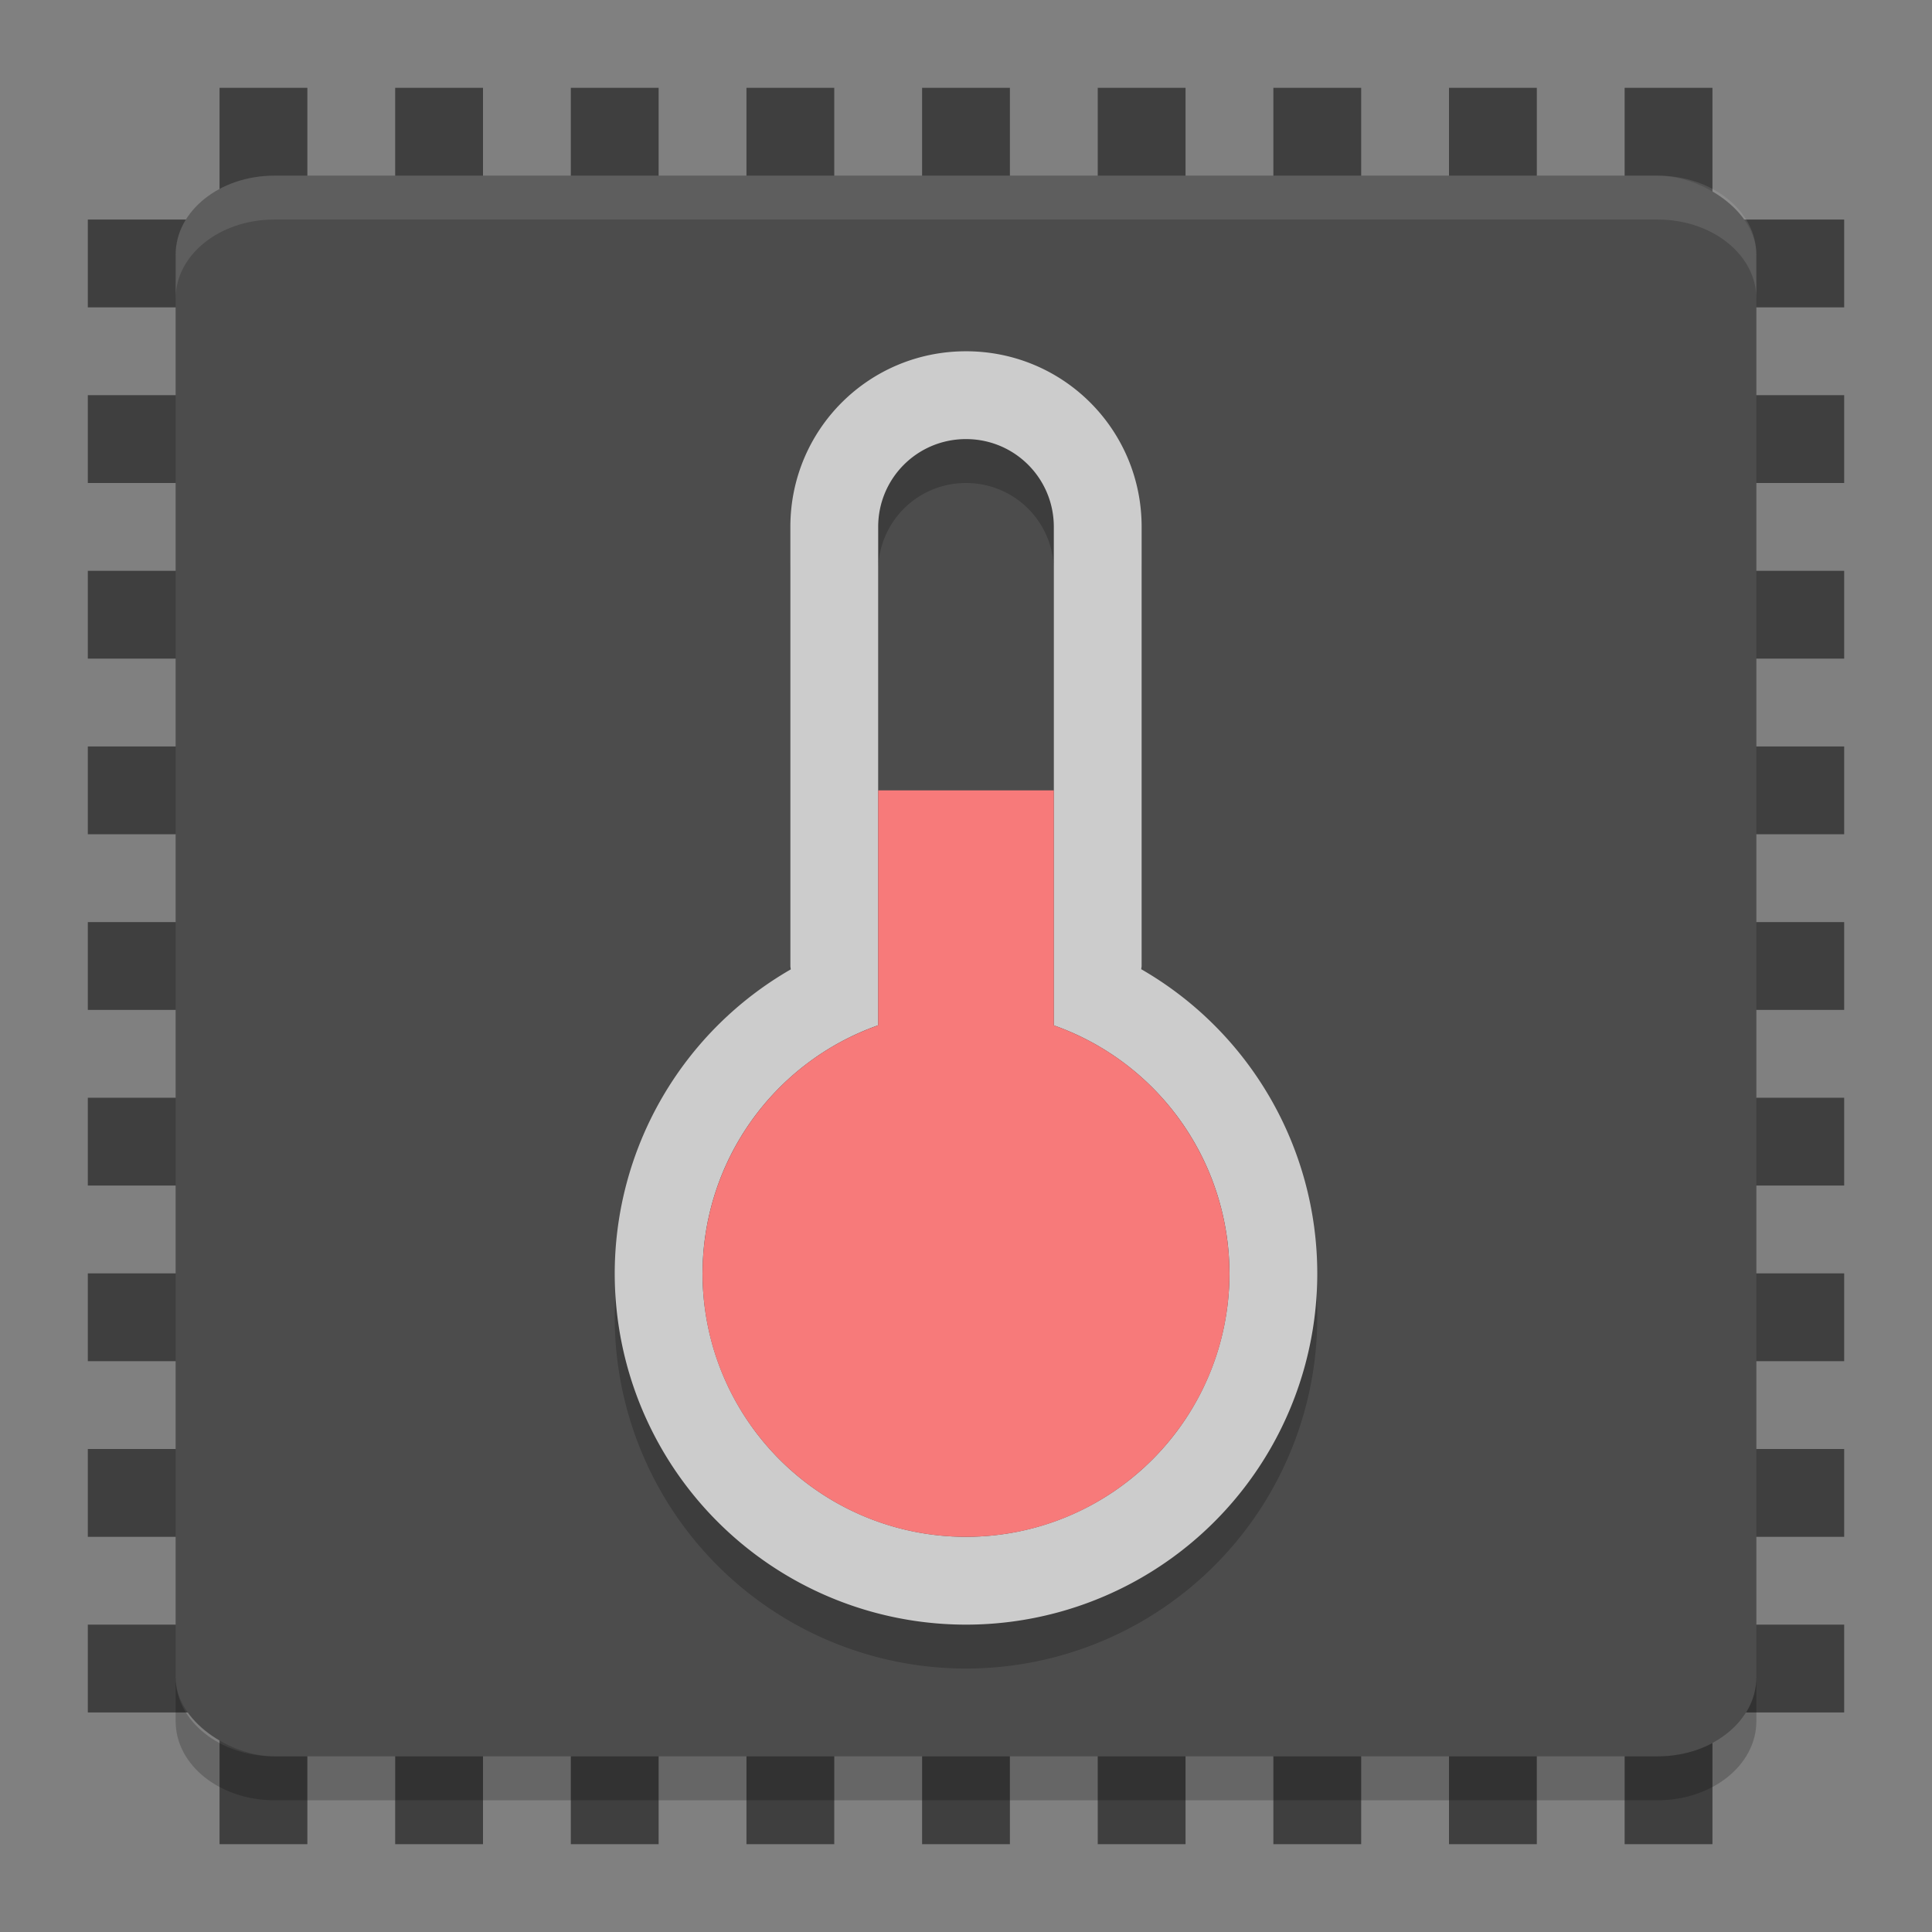 <?xml version="1.0" encoding="UTF-8" standalone="no"?>
<svg xmlns="http://www.w3.org/2000/svg" height="22" width="22" version="1" xmlns:xlink="http://www.w3.org/1999/xlink">
 <rect width="100%" height="100%" fill="#808080" stroke="none"/>
 <defs>
  <filter id="filter3831" style="color-interpolation-filters:sRGB">
   <feGaussianBlur stdDeviation=".637"/>
  </filter>
  <clipPath id="clipPath3823">
   <path d="m108.81 58c-1.56 0-2.81 1.254-2.81 2.812v24.375c0 1.559 1.25 2.813 2.81 2.813h24.375c1.57 0 2.82-1.254 2.82-2.812v-24.375c0-1.559-1.25-2.813-2.81-2.813h-24.375zm7.188 4.5h10v8.75h5l-10 13.75-10-13.75h5v-8.75z" fill="#fff"/>
  </clipPath>
  <linearGradient id="linearGradient3812" y2="50.069" gradientUnits="userSpaceOnUse" y1="64.205" gradientTransform="matrix(.625 0 0 .625 78.5 32.25)" x2="65.263" x1="65.263">
   <stop offset="0"/>
   <stop stop-opacity="0" offset="1"/>
  </linearGradient>
  <filter id="filter3806" style="color-interpolation-filters:sRGB">
   <feGaussianBlur stdDeviation="1.2"/>
  </filter>
  <linearGradient id="linearGradient3788" x1="70" xlink:href="#linearGradient3737" gradientUnits="userSpaceOnUse" y1="54" gradientTransform="translate(0,4)" x2="70" y2="75.095"/>
  <linearGradient id="linearGradient3773" y2="72" gradientUnits="userSpaceOnUse" y1="72" gradientTransform="matrix(.938 0 0 .938 -140.5 3.5)" x2="88" x1="56">
   <stop stop-color="#499119" offset="0"/>
   <stop stop-color="#8fd625" offset="1"/>
  </linearGradient>
  <linearGradient id="linearGradient3832" x1="65.263" xlink:href="#linearGradient3737" gradientUnits="userSpaceOnUse" y1="64.205" gradientTransform="matrix(.625 0 0 .625 28.5 31.25)" x2="65.263" y2="50.069"/>
  <filter id="filter3174" style="color-interpolation-filters:sRGB">
   <feGaussianBlur stdDeviation="1.71"/>
  </filter>
  <linearGradient id="linearGradient3737">
   <stop stop-color="#fff" offset="0"/>
   <stop stop-opacity="0" stop-color="#fff" offset="1"/>
  </linearGradient>
  <linearGradient id="ButtonShadow" y2="7.016" gradientUnits="userSpaceOnUse" y1="92.54" gradientTransform="scale(1.006 .994)" x2="45.448" x1="45.448">
   <stop offset="0"/>
   <stop stop-opacity=".588" offset="1"/>
  </linearGradient>
 </defs>
 <g transform="translate(-187.24,-35.656)" display="none">
  <path opacity=".9" filter="url(#filter3174)" fill="url(#ButtonShadow)" d="m11 7 37-2 37 2c3.324 0 6 2.676 6 6v73c0 3.324-2.676 6-6 6h-74c-3.324 0-6-2.676-6-6v-73c0-3.324 2.676-6 6-6z"/>
 </g>
 <g transform="translate(-187.24,-35.656)" display="none">
  <rect opacity=".6" transform="matrix(0,-1,1,0,0,4)" rx="2.813" ry="2.813" height="30" filter="url(#filter3806)" width="30" y="56" x="-86"/>
  <rect transform="rotate(-90)" rx="2.813" ry="2.813" height="30" width="30" y="56" x="-88" fill="url(#linearGradient3773)"/>
  <path opacity=".5" d="m58.812 58c-1.558 0-2.812 1.254-2.812 2.812v24.375c0 0.873 0.411 1.641 1.031 2.156-0.003-0.053-0.031-0.101-0.031-0.155v-24.375c0-1.559 1.171-2.813 2.625-2.813h22.75c1.454 0 2.625 1.254 2.625 2.812v24.375c0 0.055-0.028 0.102-0.031 0.156 0.62-0.514 1.031-1.282 1.031-2.155v-24.375c0-1.559-1.254-2.813-2.812-2.813h-24.375z" fill="url(#linearGradient3788)"/>
  <path opacity=".6" d="m116 63.5v8.75h-5l10 13.75 10-13.75h-5v-8.75h-10z" clip-path="url(#clipPath3823)" transform="translate(-50)" display="inline" filter="url(#filter3831)" fill="url(#linearGradient3812)"/>
  <path fill="url(#linearGradient3832)" display="inline" d="m66 62.5v8.75h-5l10 13.75 10-13.75h-5v-8.75h-10z"/>
 </g>
 <g transform="translate(-1,-1)">
  <g fill="#3f3f3f">
   <rect transform="rotate(90)" height="20" width="1" y="-22" x="13.5"/>
   <rect transform="rotate(90)" height="20" width="1" y="-22" x="11.5"/>
   <rect transform="rotate(90)" height="20" width="1" y="-22" x="9.5"/>
   <rect transform="rotate(90)" height="20" width="1" y="-22" x="7.5"/>
   <rect transform="rotate(90)" height="20" width="1" y="-22" x="15.5"/>
   <rect transform="rotate(90)" height="20" width="1" y="-22" x="17.5"/>
   <rect transform="rotate(90)" height="20" width="1" y="-22" x="19.5"/>
   <rect transform="rotate(90)" height="20" width="1" y="-22" x="5.5"/>
   <rect transform="rotate(90)" height="20" width="1" y="-22" x="3.5"/>
   <rect y="2" width="1" x="11.5" height="20"/>
   <rect y="2" width="1" x="9.5" height="20"/>
   <rect y="2" width="1" x="7.5" height="20"/>
   <rect y="2" width="1" x="5.5" height="20"/>
   <rect y="2" width="1" x="13.5" height="20"/>
   <rect y="2" width="1" x="15.5" height="20"/>
   <rect y="2" width="1" x="17.5" height="20"/>
   <rect y="2" width="1" x="3.5" height="20"/>
   <rect y="2" width="1" x="19.5" height="20"/>
  </g>
  <rect ry="1.125" rx=".9" transform="matrix(0,-1,-1,0,0,0)" height="18" width="18" y="-21" x="-21" fill="#4c4c4c"/>
  <path opacity=".1" d="m4.125 3c-0.623 0-1.125 0.402-1.125 0.9v0.5c0-0.499 0.502-0.9 1.125-0.9h15.75c0.623 0 1.125 0.402 1.125 0.9v-0.5c0-0.499-0.502-0.9-1.125-0.9h-15.75z" fill="#fff"/>
  <path opacity=".2" d="m3 20.1v0.5c0 0.498 0.502 0.9 1.125 0.9h15.75c0.623 0 1.125-0.402 1.125-0.9v-0.5c0 0.498-0.502 0.9-1.125 0.9h-15.75c-0.623 0-1.125-0.402-1.125-0.9z"/>
  <path opacity=".2" d="m12 5.5c-1.108 0-2 0.892-2 2v5c0 0.013 0.004 0.026 0.004 0.039a4 4 0 0 0 -2.004 3.461 4 4 0 0 0 4 4 4 4 0 0 0 4 -4 4 4 0 0 0 -2.004 -3.463c0.001-0.013 0.004-0.025 0.004-0.037v-5c0-1.108-0.892-2-2-2zm0 1c0.554 0 1 0.446 1 1v5.676a3 3 0 0 1 2 2.824 3 3 0 0 1 -3 3 3 3 0 0 1 -3 -3 3 3 0 0 1 2 -2.825v-5.675c0-0.554 0.446-1 1-1z" fill-rule="evenodd"/>
  <path fill-rule="evenodd" fill="#ccc" d="m12 5c-1.108 0-2 0.892-2 2v5c0 0.013 0.004 0.025 0.004 0.039a4 4 0 0 0 -2.004 3.461 4 4 0 0 0 4 4 4 4 0 0 0 4 -4 4 4 0 0 0 -2.004 -3.463c0-0.013 0.004-0.025 0.004-0.037v-5c0-1.108-0.892-2-2-2zm0 1c0.554 0 1 0.446 1 1v5.676a3 3 0 0 1 2 2.824 3 3 0 0 1 -3 3 3 3 0 0 1 -3 -3 3 3 0 0 1 2 -2.825v-5.675c0-0.554 0.446-1 1-1z"/>
  <path d="m11 10v2.675c-1.198 0.423-1.998 1.555-2 2.825 0 1.657 1.343 3 3 3s3-1.343 3-3c-0.002-1.27-0.803-2.401-2-2.824v-2.676z" fill="#f77a7a"/>
 </g>
</svg>
